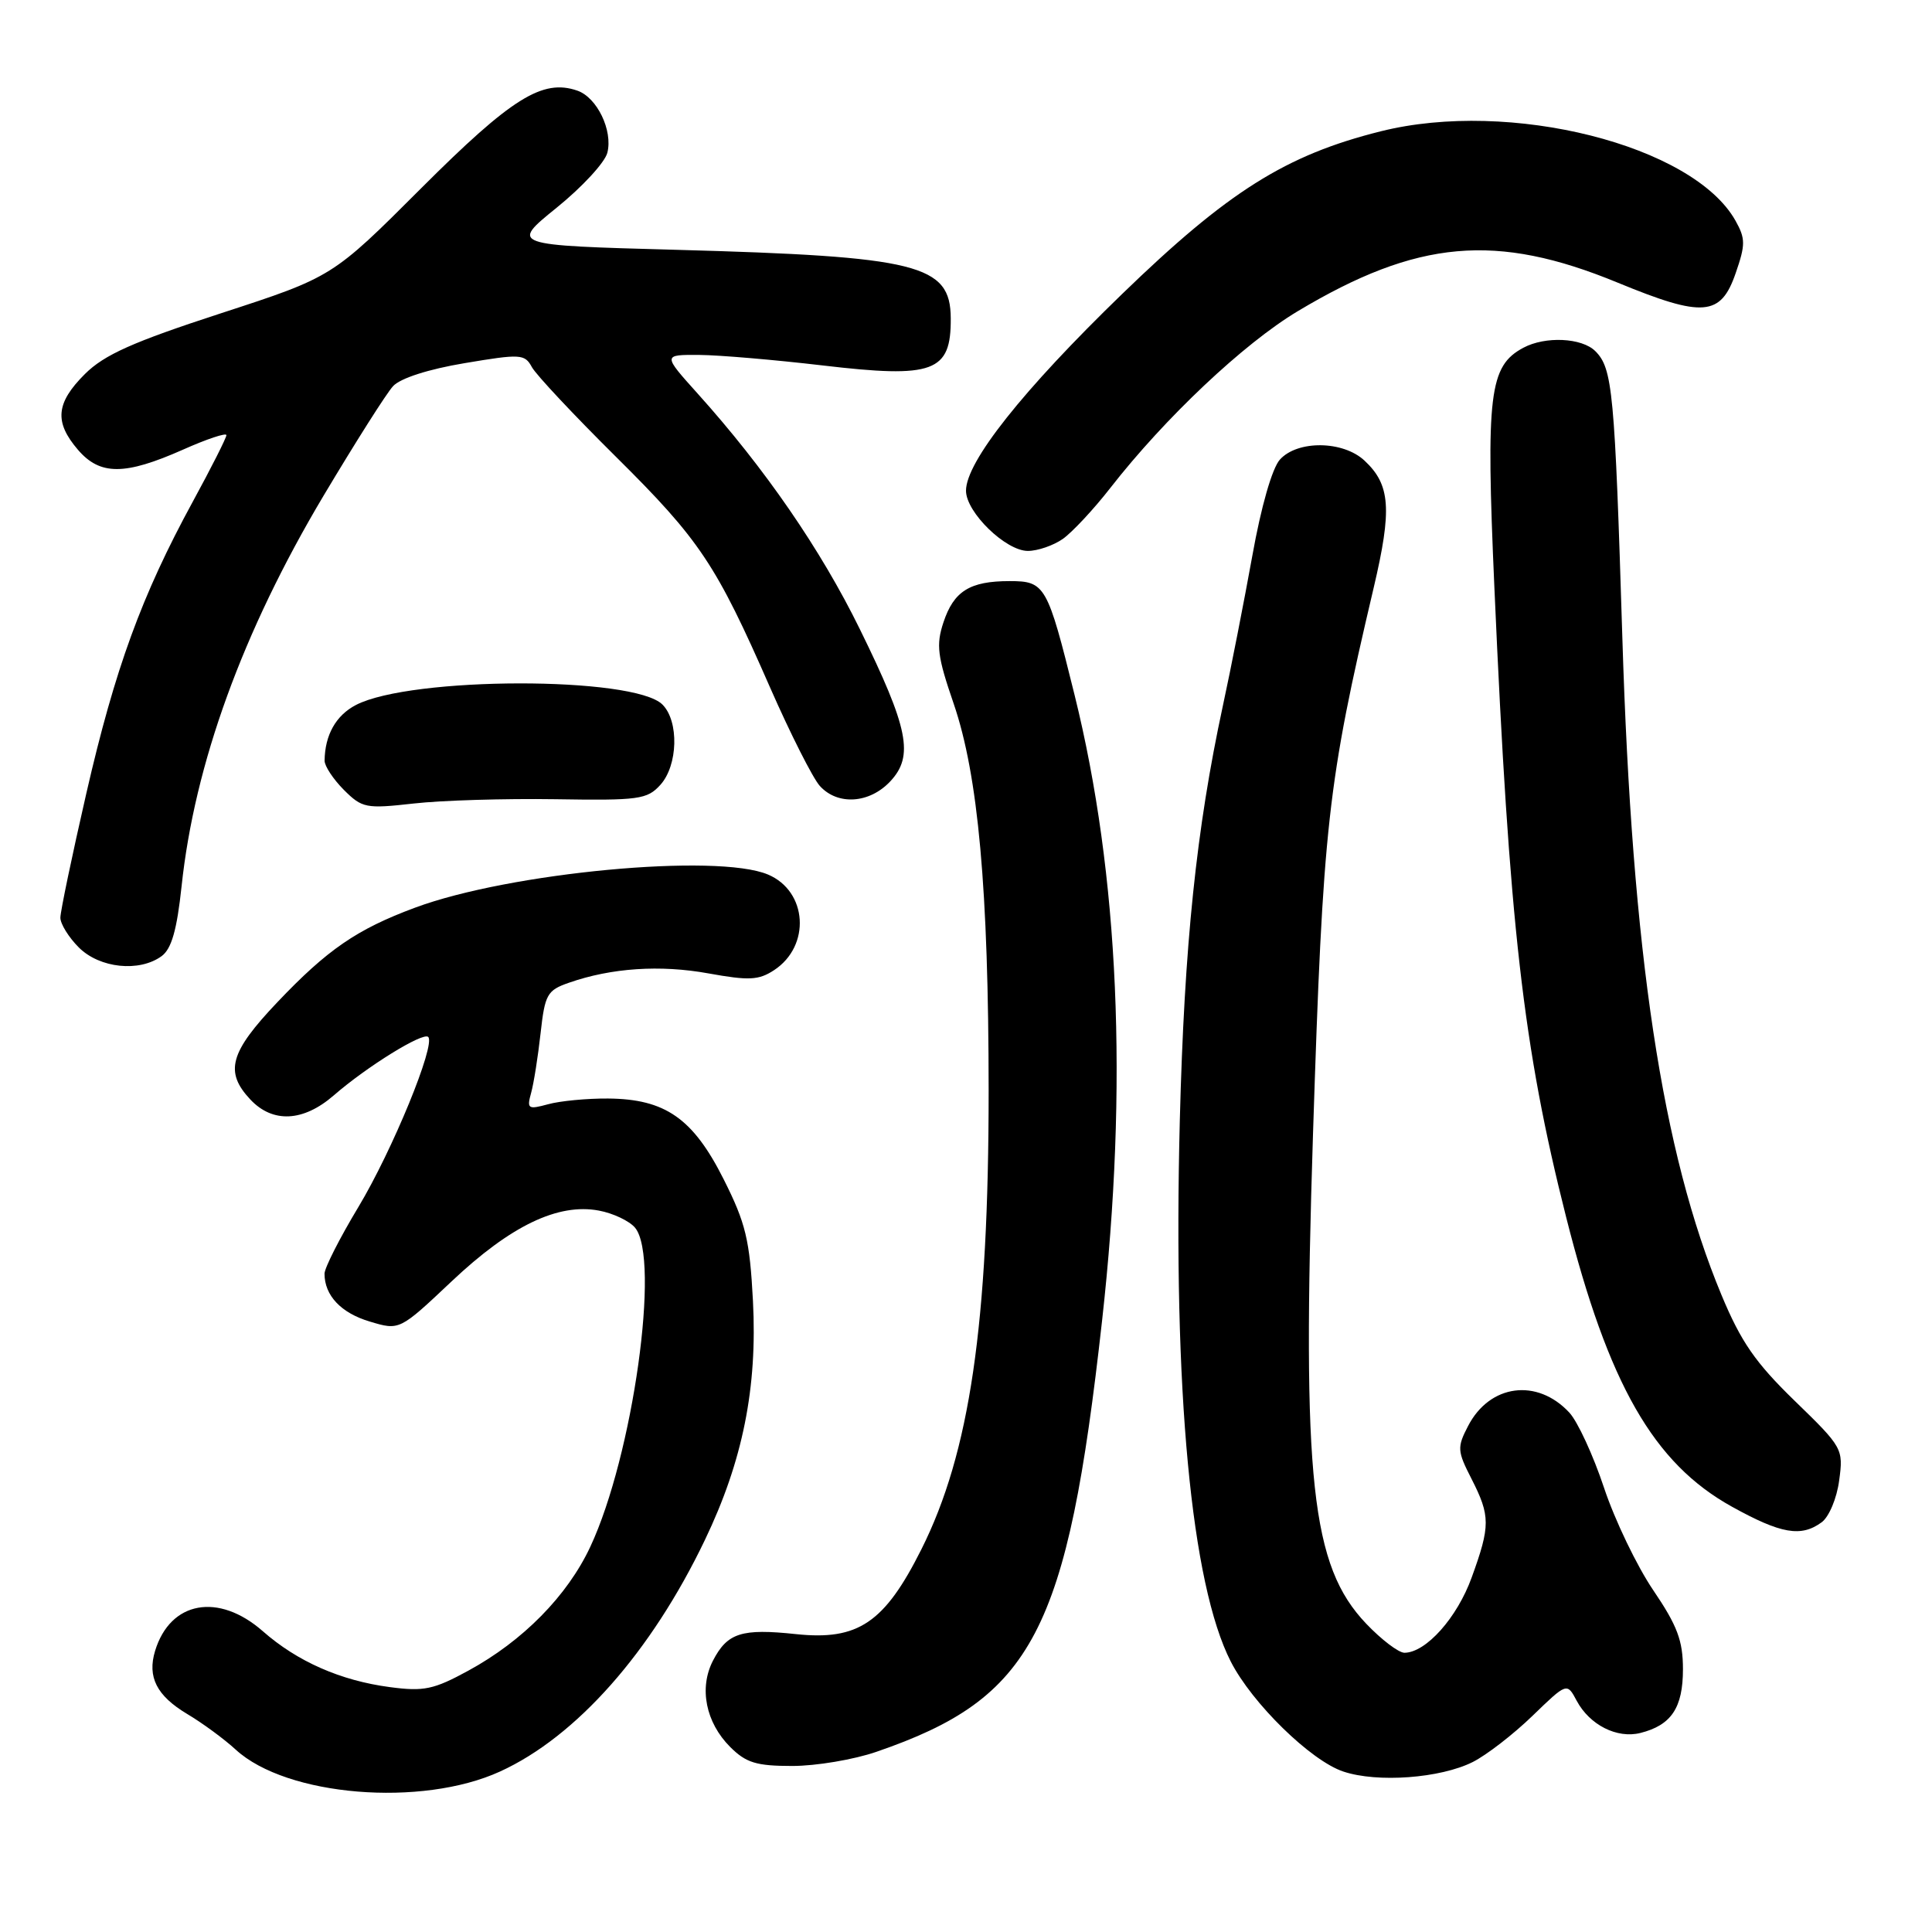 <?xml version="1.0" encoding="UTF-8" standalone="no"?>
<!DOCTYPE svg PUBLIC "-//W3C//DTD SVG 1.1//EN" "http://www.w3.org/Graphics/SVG/1.1/DTD/svg11.dtd" >
<svg xmlns="http://www.w3.org/2000/svg" xmlns:xlink="http://www.w3.org/1999/xlink" version="1.1" viewBox="0 0 256 256">
 <g >
 <path fill="currentColor"
d=" M 66.27 234.73 C 76.38 230.11 86.29 218.90 93.40 204.06 C 98.42 193.60 100.37 183.88 99.77 172.37 C 99.34 164.27 98.82 162.09 95.89 156.26 C 91.83 148.19 88.15 145.62 80.56 145.56 C 77.78 145.54 74.20 145.88 72.62 146.32 C 69.96 147.04 69.79 146.93 70.38 144.80 C 70.73 143.54 71.29 139.98 71.63 136.91 C 72.20 131.76 72.50 131.22 75.38 130.22 C 81.01 128.25 87.48 127.82 93.87 128.98 C 99.24 129.95 100.53 129.89 102.57 128.55 C 107.46 125.34 107.00 118.09 101.76 115.88 C 95.01 113.03 67.53 115.61 55.00 120.27 C 47.29 123.13 43.37 125.83 36.75 132.80 C 30.44 139.44 29.73 142.02 33.17 145.69 C 36.14 148.85 40.18 148.65 44.22 145.15 C 48.62 141.32 56.06 136.72 56.74 137.40 C 57.75 138.42 52.00 152.43 47.48 159.95 C 45.01 164.05 43.00 168.02 43.00 168.77 C 43.00 171.66 45.19 173.98 48.99 175.11 C 52.94 176.30 52.94 176.30 59.85 169.78 C 67.66 162.41 73.94 159.39 79.36 160.41 C 81.25 160.76 83.41 161.79 84.15 162.68 C 87.53 166.77 83.87 192.87 78.22 204.95 C 75.18 211.45 69.28 217.44 62.06 221.37 C 57.46 223.88 56.16 224.15 51.65 223.55 C 45.13 222.69 39.39 220.16 34.82 216.14 C 28.95 210.99 22.56 212.15 20.55 218.75 C 19.50 222.21 20.76 224.69 24.80 227.11 C 26.84 228.32 29.73 230.45 31.24 231.84 C 37.97 238.02 55.86 239.50 66.27 234.73 Z  M 195.14 233.48 C 196.99 232.55 200.55 229.79 203.06 227.36 C 207.63 222.94 207.63 222.94 208.92 225.36 C 210.64 228.57 214.26 230.40 217.35 229.63 C 221.46 228.60 223.00 226.29 223.00 221.18 C 223.00 217.39 222.25 215.41 219.07 210.72 C 216.91 207.54 213.97 201.43 212.54 197.13 C 211.11 192.83 209.04 188.35 207.94 187.17 C 203.67 182.58 197.39 183.42 194.53 188.95 C 193.06 191.78 193.09 192.26 194.98 195.95 C 197.49 200.88 197.49 202.17 195.01 209.01 C 193.08 214.36 188.95 218.98 186.10 219.00 C 185.32 219.00 183.04 217.26 181.02 215.14 C 173.74 207.49 172.51 196.15 173.98 150.26 C 175.31 109.18 175.89 103.91 182.02 77.88 C 184.47 67.47 184.24 64.23 180.80 61.03 C 177.96 58.38 171.94 58.31 169.60 60.89 C 168.57 62.02 167.10 67.14 165.94 73.64 C 164.86 79.61 163.11 88.57 162.03 93.55 C 158.52 109.84 156.93 125.14 156.33 148.50 C 155.42 184.23 157.84 209.88 163.08 220.16 C 165.91 225.70 173.69 233.31 178.00 234.74 C 182.51 236.25 190.85 235.63 195.14 233.48 Z  M 116.14 232.12 C 136.89 224.99 141.43 216.30 146.03 175.00 C 149.51 143.82 148.28 115.89 142.39 92.10 C 138.78 77.51 138.49 77.00 133.77 77.00 C 128.50 77.00 126.38 78.33 125.01 82.47 C 124.02 85.46 124.21 86.97 126.36 93.22 C 129.62 102.72 130.99 117.88 131.00 144.53 C 131.00 175.46 128.50 192.51 122.09 205.29 C 117.21 215.03 113.70 217.40 105.48 216.53 C 98.25 215.76 96.38 216.36 94.47 220.05 C 92.60 223.68 93.51 228.24 96.76 231.49 C 98.86 233.58 100.22 234.00 104.98 234.00 C 108.12 234.00 113.14 233.16 116.14 232.12 Z  M 241.38 201.71 C 242.35 201.00 243.39 198.54 243.70 196.16 C 244.27 191.97 244.16 191.78 237.80 185.61 C 232.59 180.55 230.69 177.80 228.10 171.58 C 220.23 152.67 216.26 126.40 214.97 84.50 C 213.96 51.84 213.68 48.82 211.39 46.53 C 209.61 44.75 204.76 44.52 201.85 46.08 C 197.33 48.50 196.88 52.18 198.01 77.76 C 199.99 122.67 201.81 138.68 207.52 161.27 C 213.13 183.45 219.11 193.90 229.50 199.65 C 236.00 203.25 238.65 203.71 241.38 201.71 Z  M 21.42 126.69 C 22.73 125.72 23.44 123.24 24.06 117.44 C 25.78 101.23 32.16 83.67 42.87 65.69 C 47.07 58.65 51.21 52.11 52.08 51.17 C 53.04 50.12 56.77 48.92 61.56 48.12 C 68.99 46.87 69.53 46.90 70.48 48.65 C 71.04 49.67 76.04 55.00 81.59 60.50 C 92.74 71.55 94.88 74.76 102.04 91.10 C 104.74 97.25 107.71 103.12 108.63 104.14 C 110.99 106.75 115.20 106.48 117.96 103.54 C 121.12 100.17 120.40 96.53 113.92 83.34 C 108.77 72.83 101.32 62.02 92.45 52.16 C 87.81 47.00 87.81 47.00 92.66 47.03 C 95.32 47.05 102.67 47.68 108.98 48.42 C 123.73 50.16 126.03 49.31 125.98 42.17 C 125.94 35.04 121.69 33.98 89.56 33.10 C 67.61 32.50 67.61 32.50 73.75 27.53 C 77.13 24.80 80.16 21.52 80.48 20.23 C 81.22 17.28 79.11 12.91 76.50 12.01 C 71.89 10.41 67.78 12.98 55.82 24.93 C 44.05 36.70 44.05 36.70 29.28 41.51 C 17.56 45.33 13.83 47.00 11.25 49.56 C 7.40 53.40 7.17 55.92 10.33 59.60 C 13.26 63.01 16.54 63.00 24.25 59.58 C 27.41 58.17 30.00 57.31 30.00 57.66 C 30.00 58.01 27.99 61.99 25.53 66.50 C 18.78 78.89 15.23 88.60 11.44 105.12 C 9.55 113.36 8.00 120.78 8.00 121.60 C 8.00 122.42 9.10 124.20 10.45 125.55 C 13.21 128.30 18.46 128.85 21.42 126.69 Z  M 73.55 105.90 C 84.65 106.08 85.75 105.93 87.50 104.00 C 89.84 101.42 89.99 95.57 87.78 93.36 C 84.02 89.59 54.48 89.63 47.17 93.41 C 44.51 94.79 43.05 97.39 43.01 100.80 C 43.01 101.51 44.15 103.24 45.56 104.66 C 47.99 107.08 48.48 107.18 54.81 106.47 C 58.49 106.05 66.92 105.80 73.55 105.90 Z  M 140.83 71.41 C 142.07 70.53 144.91 67.50 147.12 64.66 C 154.37 55.36 164.79 45.53 171.95 41.24 C 187.80 31.75 198.25 30.81 214.37 37.46 C 225.66 42.11 228.01 41.92 229.98 36.21 C 231.30 32.41 231.29 31.62 229.96 29.24 C 224.34 19.23 200.07 13.11 182.95 17.40 C 170.38 20.54 162.72 25.36 148.64 39.00 C 135.51 51.72 128.00 61.19 128.00 65.02 C 128.00 67.88 133.26 73.00 136.20 73.00 C 137.50 73.00 139.58 72.28 140.83 71.41 Z "/>
</g>
</svg>